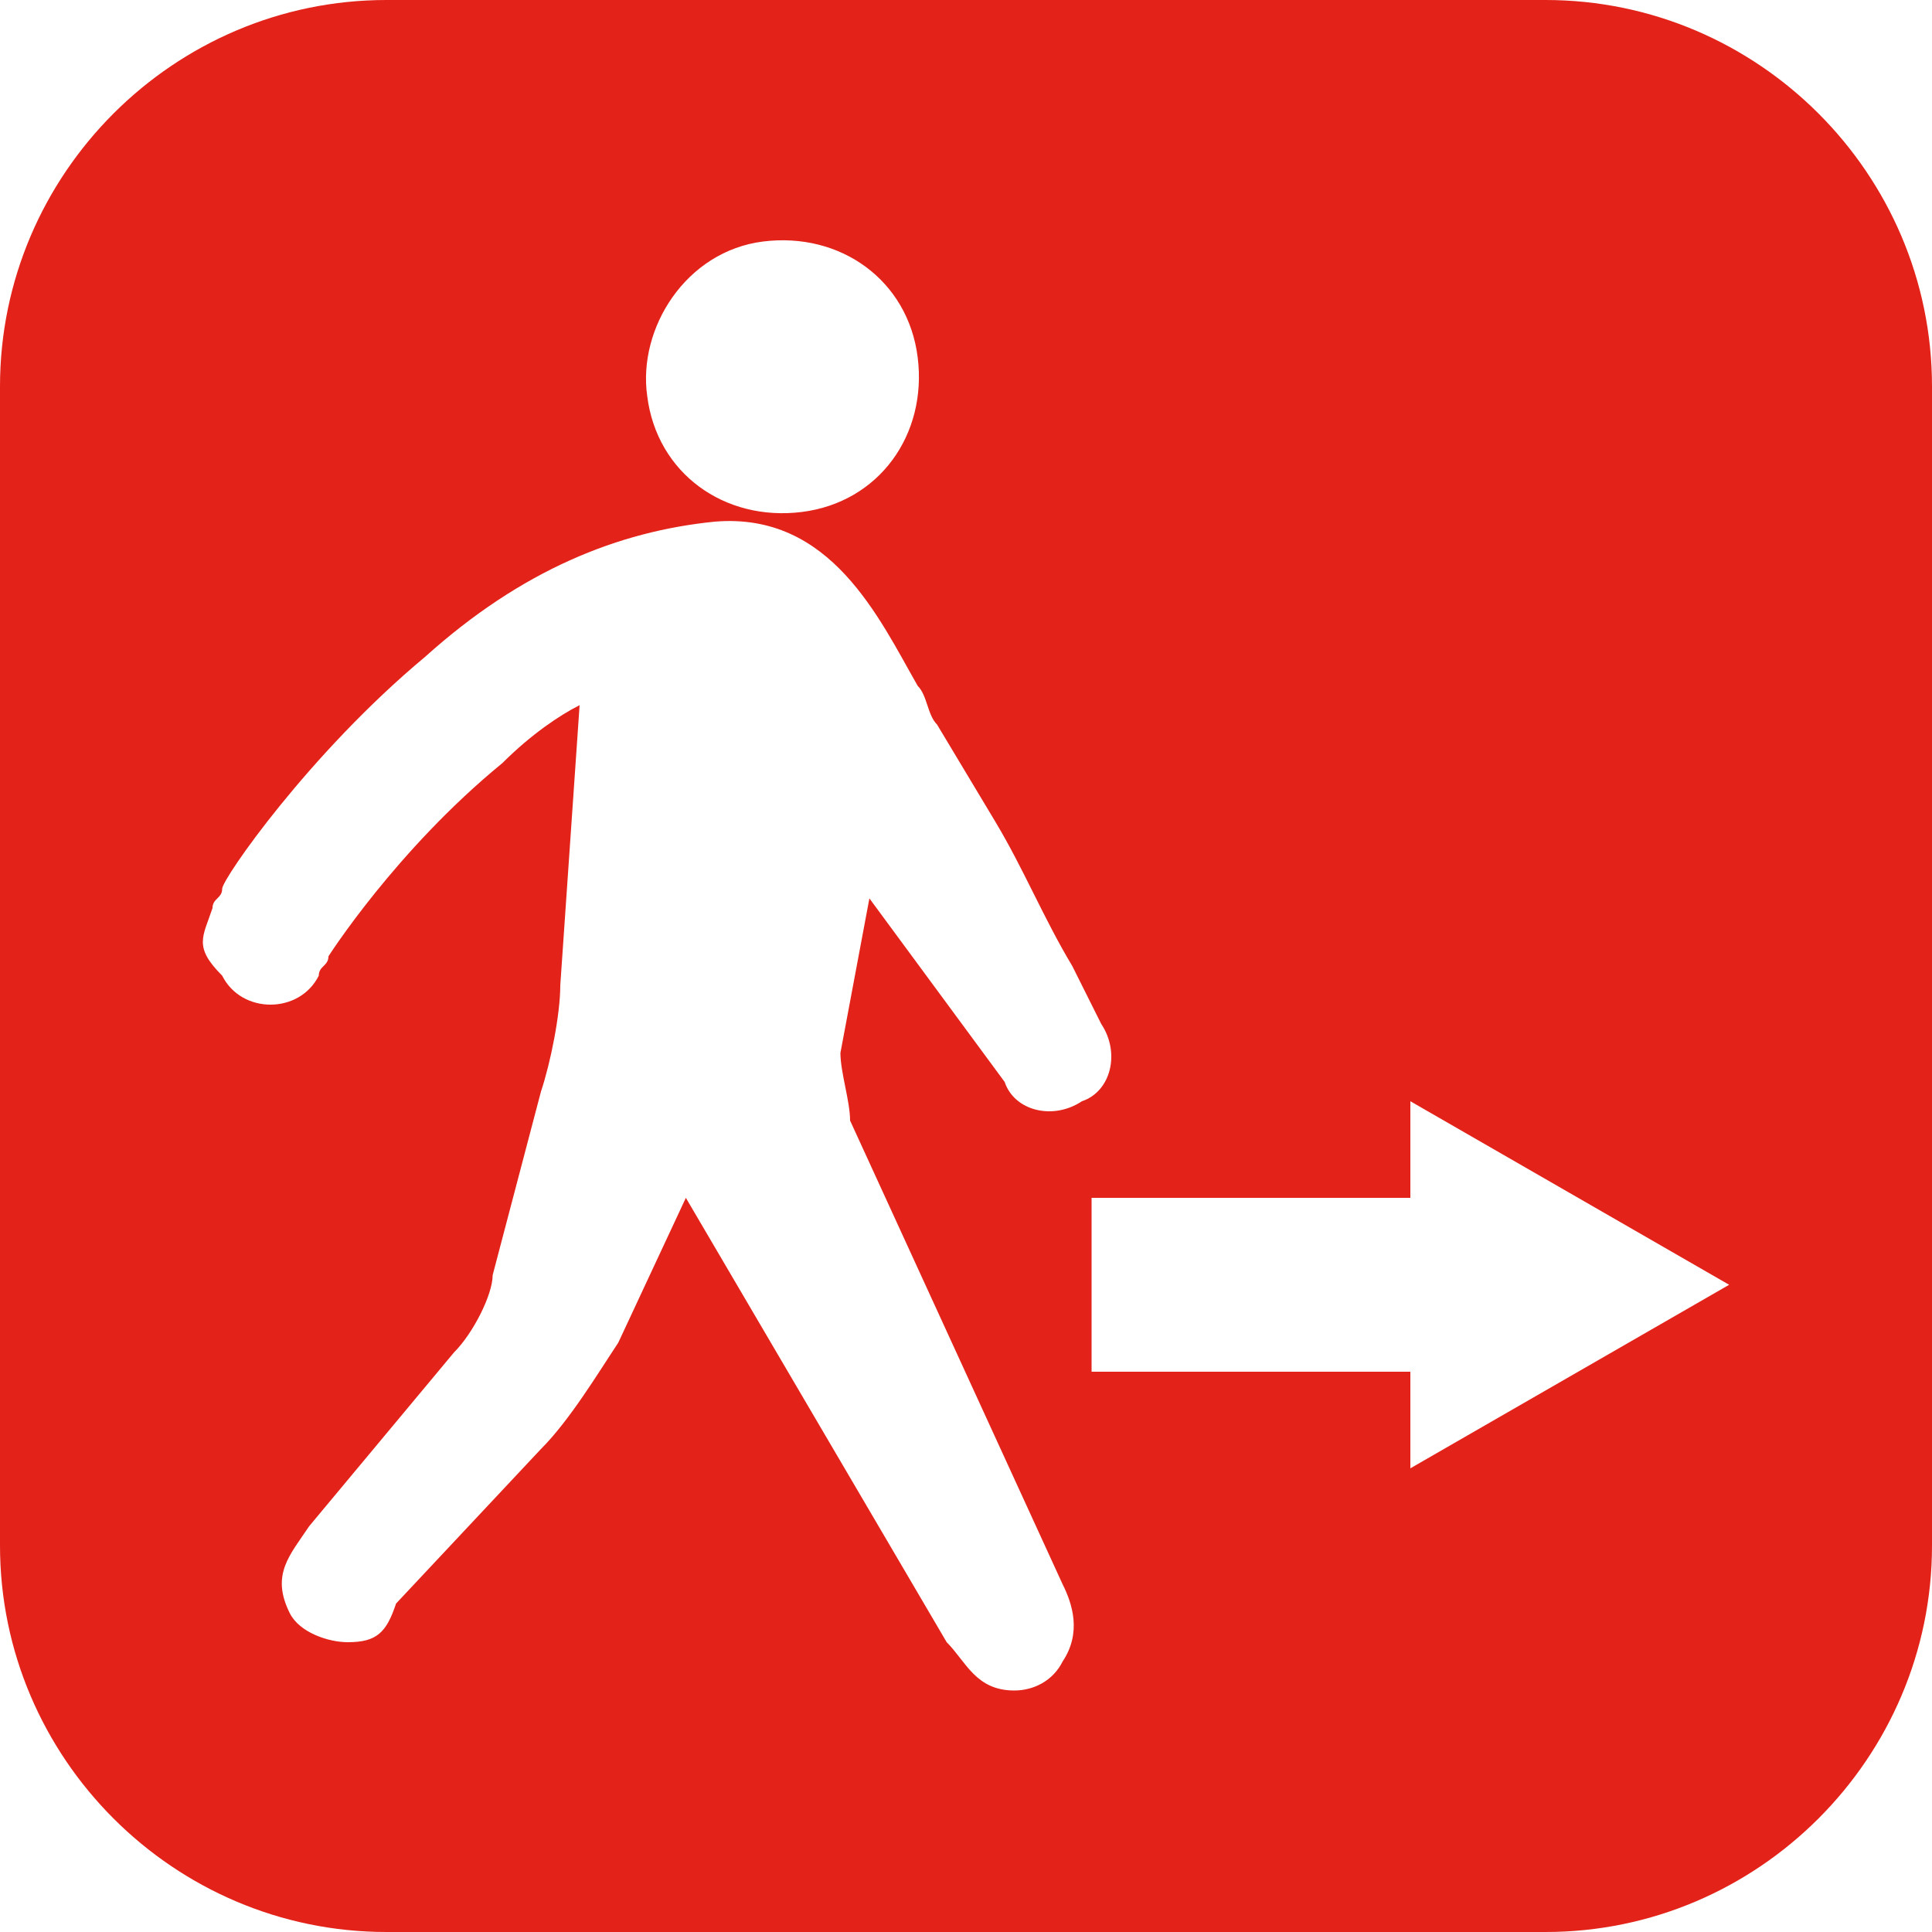<?xml version="1.0" encoding="utf-8"?>
<!-- Generator: Adobe Illustrator 21.1.0, SVG Export Plug-In . SVG Version: 6.00 Build 0)  -->
<svg version="1.0" id="Layer_1" xmlns="http://www.w3.org/2000/svg" xmlns:xlink="http://www.w3.org/1999/xlink" x="0px" y="0px"
	 viewBox="0 0 20 20" style="enable-background:new 0 0 20 20;" xml:space="preserve">
<style type="text/css">
	.st0{fill:#E32219;}
</style>
<path class="st0" d="M16,0H4C1.8,0,0,1.8,0,4v12c0,2.2,1.8,4,4,4h12c2.2,0,4-1.8,4-4V4C20,1.8,18.2,0,16,0z M7.9,2.5
	c0.8-0.1,1.5,0.4,1.6,1.2S9.1,5.2,8.3,5.3C7.5,5.4,6.8,4.9,6.7,4.1C6.6,3.4,7.1,2.6,7.9,2.5z M8.8,11.6l2.2,4.8
	c0.1,0.2,0.2,0.5,0,0.8c-0.1,0.2-0.3,0.3-0.5,0.3c-0.4,0-0.5-0.3-0.7-0.5l-2.7-4.6l-0.7,1.5c-0.2,0.3-0.5,0.8-0.8,1.1l-1.5,1.6
	C4,16.9,3.9,17,3.6,17c-0.2,0-0.5-0.1-0.6-0.3c-0.2-0.4,0-0.6,0.2-0.9L4.7,14c0.2-0.2,0.4-0.6,0.4-0.8l0.5-1.9
	c0.1-0.3,0.2-0.8,0.2-1.1l0.2-2.9C5.8,7.4,5.5,7.6,5.2,7.9c-1.1,0.9-1.8,2-1.8,2c0,0.1-0.1,0.1-0.1,0.2c0,0,0,0,0,0
	c-0.1,0.2-0.3,0.3-0.5,0.3c-0.2,0-0.4-0.1-0.5-0.3C2,9.8,2.1,9.7,2.2,9.4v0c0,0,0,0,0,0c0-0.1,0.1-0.1,0.1-0.2
	c0-0.1,0.9-1.4,2.1-2.4c1-0.9,2-1.3,3-1.4c1.2-0.1,1.7,1,2.1,1.7c0.1,0.1,0.1,0.3,0.2,0.4l0.6,1c0.3,0.5,0.5,1,0.8,1.5l0.3,0.6
	c0.2,0.3,0.1,0.7-0.2,0.8c-0.3,0.2-0.7,0.1-0.8-0.2L9,9.3l-0.3,1.6C8.7,11.1,8.8,11.4,8.8,11.6z M14.6,15.2v-1h-3.3v-1.8h3.3v-1
	l3.3,1.9L14.6,15.2z"/>
</svg>
